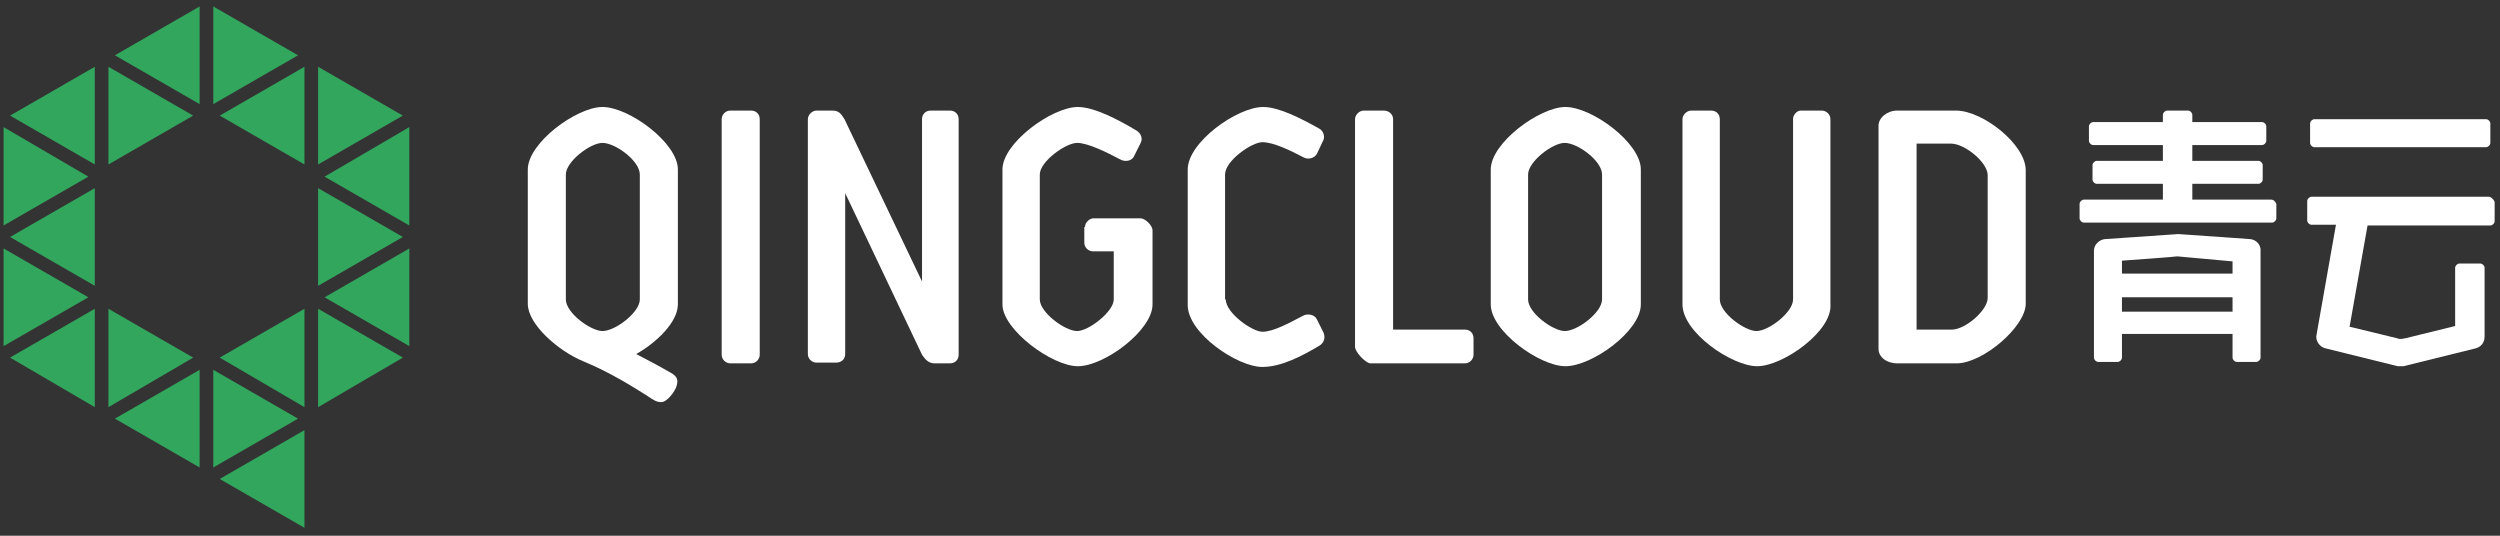 <?xml version="1.0" encoding="UTF-8"?>
<svg width="168px" height="36px" viewBox="0 0 168 36" version="1.1" xmlns="http://www.w3.org/2000/svg" xmlns:xlink="http://www.w3.org/1999/xlink">
    <rect x="0" y="0" width="168" height="36" fill="#333333" stroke="none"/>
    <!-- Generator: Sketch 44.1 (41455) - http://www.bohemiancoding.com/sketch -->
    <title>qingcloudlogo</title>
    <desc>Created with Sketch.</desc>
    <defs></defs>
    <g id="Page-1" stroke="none" stroke-width="1" fill="none" fill-rule="evenodd">
        <g id="Express-Marketing" transform="translate(-140, -32)" fill-rule="nonzero">
            <g id="qingcloudlogo" transform="translate(140, 32)">
                <path d="M45.553,20.46 C45.553,21.667 44.057,23.066 42.754,23.79 C43.864,24.369 44.492,24.707 45.071,25.045 C45.505,25.286 45.602,25.527 45.457,25.962 C45.36,26.299 44.829,27.023 44.443,27.023 C44.154,27.023 43.961,26.927 43.478,26.589 C42.706,26.106 41.066,25.045 39.184,24.273 C37.543,23.597 35.468,21.812 35.468,20.412 L35.468,11.388 C35.468,9.603 38.749,7.19 40.486,7.19 C42.272,7.19 45.553,9.603 45.553,11.388 L45.553,20.46 L45.553,20.46 Z M38.025,20.123 C38.025,21.039 39.714,22.246 40.486,22.246 C41.355,22.246 42.996,20.991 42.996,20.123 L42.996,11.726 C42.996,10.809 41.355,9.603 40.486,9.603 C39.666,9.603 38.025,10.858 38.025,11.726 L38.025,20.123 Z" id="Shape" fill="#FFFFFF"></path>
                <path d="M51.054,23.838 C51.054,24.128 50.813,24.417 50.475,24.417 L49.076,24.417 C48.786,24.417 48.497,24.176 48.497,23.838 L48.497,8.01 C48.497,7.721 48.738,7.431 49.076,7.431 L50.475,7.431 C50.813,7.431 51.054,7.673 51.054,8.01 L51.054,23.838 Z" id="Shape" fill="#FFFFFF"></path>
                <path d="M56.797,12.981 L56.797,23.79 C56.797,24.128 56.556,24.369 56.17,24.369 L54.867,24.369 C54.577,24.369 54.288,24.128 54.288,23.79 L54.288,8.01 C54.288,7.721 54.577,7.431 54.867,7.431 L55.928,7.431 C56.363,7.431 56.507,7.624 56.749,8.01 L61.96,18.916 L61.96,8.01 C61.96,7.673 62.201,7.431 62.539,7.431 L63.842,7.431 C64.18,7.431 64.421,7.673 64.421,8.01 L64.421,23.838 C64.421,24.176 64.18,24.417 63.842,24.417 L62.781,24.417 C62.395,24.417 62.153,24.128 61.96,23.838 L56.797,12.981 Z" id="Shape" fill="#FFFFFF"></path>
                <path d="M72.914,15.249 C72.914,14.959 73.204,14.67 73.493,14.67 L76.63,14.67 C76.968,14.67 77.45,15.152 77.45,15.49 L77.45,20.46 C77.45,22.198 74.217,24.61 72.432,24.61 C70.694,24.61 67.365,22.149 67.365,20.46 L67.365,11.388 C67.365,9.603 70.694,7.19 72.432,7.19 C73.542,7.19 75.182,8.059 76.389,8.783 C76.678,8.976 76.823,9.313 76.63,9.651 L76.196,10.52 C76.051,10.809 75.617,10.906 75.279,10.713 C74.362,10.23 73.107,9.603 72.383,9.603 C71.611,9.603 69.874,10.858 69.874,11.726 L69.874,20.123 C69.874,20.991 71.563,22.246 72.383,22.246 C73.156,22.246 74.844,20.943 74.844,20.123 L74.844,16.889 L73.445,16.889 C73.156,16.889 72.866,16.648 72.866,16.31 L72.866,15.249 L72.914,15.249 Z" id="Shape" fill="#FFFFFF"></path>
                <path d="M82.372,20.123 C82.372,21.039 84.158,22.294 84.833,22.294 C85.557,22.294 86.619,21.715 87.536,21.232 C87.873,21.039 88.356,21.136 88.501,21.474 L88.935,22.342 C89.08,22.68 88.983,23.018 88.694,23.211 C87.487,23.935 86.088,24.659 84.833,24.659 C83.144,24.659 79.815,22.391 79.815,20.509 L79.815,11.388 C79.815,9.555 83.144,7.19 84.882,7.19 C85.943,7.19 87.439,7.962 88.646,8.638 C88.935,8.783 89.08,9.217 88.887,9.506 L88.501,10.327 C88.356,10.616 87.922,10.761 87.584,10.568 C86.667,10.085 85.557,9.555 84.833,9.555 C84.11,9.555 82.324,10.809 82.324,11.726 L82.324,20.123 L82.372,20.123 Z" id="Shape" fill="#FFFFFF"></path>
                <path d="M91.058,23.307 L91.058,8.01 C91.058,7.721 91.348,7.431 91.637,7.431 L92.989,7.431 C93.326,7.431 93.616,7.673 93.616,8.01 L93.616,22.149 L98.441,22.149 C98.779,22.149 99.021,22.391 99.021,22.728 L99.021,23.838 C99.021,24.128 98.779,24.417 98.441,24.417 L92.072,24.417 C91.734,24.369 91.058,23.645 91.058,23.307 Z" id="Shape" fill="#FFFFFF"></path>
                <path d="M110.264,20.46 C110.264,22.246 106.983,24.61 105.197,24.61 C103.46,24.61 100.179,22.246 100.179,20.46 L100.179,11.388 C100.179,9.603 103.46,7.19 105.197,7.19 C106.983,7.19 110.264,9.603 110.264,11.388 L110.264,20.46 Z M102.688,20.123 C102.688,21.039 104.377,22.246 105.149,22.246 C106.018,22.246 107.658,20.991 107.658,20.123 L107.658,11.726 C107.658,10.809 106.018,9.603 105.149,9.603 C104.329,9.603 102.688,10.858 102.688,11.726 L102.688,20.123 L102.688,20.123 Z" id="Shape" fill="#FFFFFF"></path>
                <path d="M118.082,24.61 C116.393,24.61 113.063,22.342 113.063,20.46 L113.063,8.01 C113.063,7.721 113.352,7.431 113.642,7.431 L114.993,7.431 C115.331,7.431 115.572,7.673 115.572,8.01 L115.572,20.123 C115.572,21.039 117.261,22.246 118.033,22.246 C118.854,22.246 120.494,20.991 120.494,20.123 L120.494,8.01 C120.494,7.721 120.736,7.431 121.025,7.431 L122.425,7.431 C122.714,7.431 123.004,7.673 123.004,8.01 L123.004,20.46 C123.148,22.246 119.819,24.61 118.082,24.61 Z" id="Shape" fill="#FFFFFF"></path>
                <path d="M136.129,20.412 C136.129,21.956 133.234,24.417 131.497,24.417 L127.491,24.417 C126.768,24.417 126.237,23.983 126.237,23.452 L126.237,8.445 C126.237,7.914 126.816,7.431 127.491,7.431 L131.448,7.431 C133.234,7.431 136.129,9.699 136.129,11.437 L136.129,20.412 L136.129,20.412 Z M133.572,11.774 C133.572,10.906 132.027,9.651 131.111,9.651 L128.794,9.651 L128.794,22.149 L131.159,22.149 C132.076,22.149 133.572,20.846 133.572,20.026 L133.572,11.774 L133.572,11.774 Z" id="Shape" fill="#FFFFFF"></path>
                <path d="M155.528,9.892 L167.061,9.892 C167.206,9.892 167.351,9.748 167.351,9.603 L167.351,8.3 C167.351,8.155 167.206,8.01 167.061,8.01 L155.528,8.01 C155.383,8.01 155.238,8.155 155.238,8.3 L155.238,9.603 C155.238,9.748 155.383,9.892 155.528,9.892 Z" id="Shape" fill="#FFFFFF"></path>
                <path d="M167.254,13.222 L155.335,13.222 C155.19,13.222 155.045,13.367 155.045,13.512 L155.045,14.814 C155.045,14.959 155.19,15.104 155.335,15.104 L156.976,15.104 L155.673,22.487 C155.576,22.873 155.866,23.307 156.252,23.404 L161.126,24.61 C161.174,24.61 161.27,24.61 161.319,24.61 C161.367,24.61 161.463,24.61 161.512,24.61 L166.385,23.404 C166.723,23.307 166.964,23.018 166.964,22.632 L166.964,22.149 L166.964,19.93 L166.964,17.999 C166.964,17.855 166.82,17.71 166.675,17.71 L165.276,17.71 C165.131,17.71 164.986,17.855 164.986,17.999 L164.986,21.908 L161.656,22.728 C161.56,22.728 161.463,22.777 161.367,22.777 C161.27,22.777 161.174,22.777 161.077,22.728 L157.892,21.956 L159.099,15.152 L167.351,15.152 C167.495,15.152 167.64,15.007 167.64,14.863 L167.64,13.56 C167.544,13.367 167.399,13.222 167.254,13.222 Z" id="Shape" fill="#FFFFFF"></path>
                <path d="M152.633,13.415 L147.324,13.415 L147.324,12.353 L151.764,12.353 C151.909,12.353 152.053,12.209 152.053,12.064 L152.053,11.099 C152.053,10.954 151.909,10.809 151.764,10.809 L147.324,10.809 L147.324,9.748 L152.005,9.748 C152.15,9.748 152.295,9.603 152.295,9.458 L152.295,8.493 C152.295,8.348 152.15,8.203 152.005,8.203 L147.324,8.203 L147.324,7.721 C147.324,7.576 147.18,7.431 147.035,7.431 L145.635,7.431 C145.491,7.431 145.346,7.576 145.346,7.721 L145.346,8.203 L140.665,8.203 C140.52,8.203 140.376,8.348 140.376,8.493 L140.376,9.458 C140.376,9.603 140.52,9.748 140.665,9.748 L145.346,9.748 L145.346,10.809 L140.906,10.809 C140.762,10.809 140.617,10.954 140.617,11.099 L140.617,12.064 C140.617,12.209 140.762,12.353 140.906,12.353 L145.346,12.353 L145.346,13.415 L140.038,13.415 C139.893,13.415 139.748,13.56 139.748,13.705 L139.748,14.67 C139.748,14.814 139.893,14.959 140.038,14.959 L152.681,14.959 C152.826,14.959 152.97,14.814 152.97,14.67 L152.97,13.705 C152.922,13.56 152.777,13.415 152.633,13.415 Z" id="Shape" fill="#FFFFFF"></path>
                <path d="M151.233,16.069 L146.408,15.731 C146.408,15.731 146.359,15.731 146.359,15.731 C146.311,15.731 146.311,15.731 141.437,16.069 C141.051,16.117 140.713,16.455 140.713,16.841 L140.713,17.565 L140.713,23.742 L140.713,24.031 C140.713,24.176 140.858,24.321 141.003,24.321 L142.306,24.321 C142.451,24.321 142.595,24.176 142.595,24.031 L142.595,22.439 L150.027,22.439 L150.027,24.031 C150.027,24.176 150.172,24.321 150.316,24.321 L151.619,24.321 C151.764,24.321 151.909,24.176 151.909,24.031 L151.909,23.452 L151.909,17.613 L151.909,16.889 C151.957,16.455 151.619,16.117 151.233,16.069 Z M150.027,17.565 L150.027,17.565 L150.027,17.903 L150.027,18.385 L142.595,18.385 L142.595,17.903 L142.595,17.565 L142.595,17.517 C143.898,17.42 145.973,17.276 146.311,17.227 L150.027,17.565 Z M142.595,20.943 L142.595,19.978 L150.027,19.978 L150.027,20.943 L142.595,20.943 Z" id="Shape" fill="#FFFFFF"></path>
                <path d="M21.377,20.75 L27.071,24.031 L21.377,27.361 L21.377,20.75 Z M21.812,19.978 L27.506,16.696 L27.506,23.259 L21.812,19.978 Z M21.377,12.643 L27.071,15.924 L21.377,19.206 L21.377,12.643 Z M0.676,7.769 L6.37,4.488 L6.37,11.051 L0.676,7.769 Z M0.241,8.541 L5.935,11.871 L0.241,15.152 L0.241,8.541 Z M0.241,16.696 L5.935,19.978 L0.241,23.259 L0.241,16.696 Z M21.377,4.488 L27.071,7.769 L21.377,11.051 L21.377,4.488 Z M21.812,11.871 L27.506,8.541 L27.506,15.152 L21.812,11.871 Z M14.766,7.769 L20.46,4.488 L20.46,11.051 L14.766,7.769 Z M14.766,24.031 L20.46,20.75 L20.46,27.361 L14.766,24.031 Z M7.721,3.716 L13.415,0.434 L13.415,6.997 L7.721,3.716 Z M14.332,0.434 L20.026,3.716 L14.332,6.997 L14.332,0.434 Z M14.332,24.852 L20.026,28.133 L14.332,31.414 L14.332,24.852 Z M14.766,32.187 L20.46,28.905 L20.46,35.468 L14.766,32.187 Z M7.287,20.75 L12.981,24.031 L7.287,27.361 L7.287,20.75 Z M7.287,4.488 L12.981,7.769 L7.287,11.051 L7.287,4.488 Z M0.676,15.924 L6.37,12.643 L6.37,19.206 L0.676,15.924 Z M0.676,24.031 L6.37,20.75 L6.37,27.361 L0.676,24.031 Z M7.721,28.133 L13.415,24.852 L13.415,31.414 L7.721,28.133 Z" id="Combined-Shape" fill="#32A65D"></path>
            </g>
        </g>
    </g>
</svg>